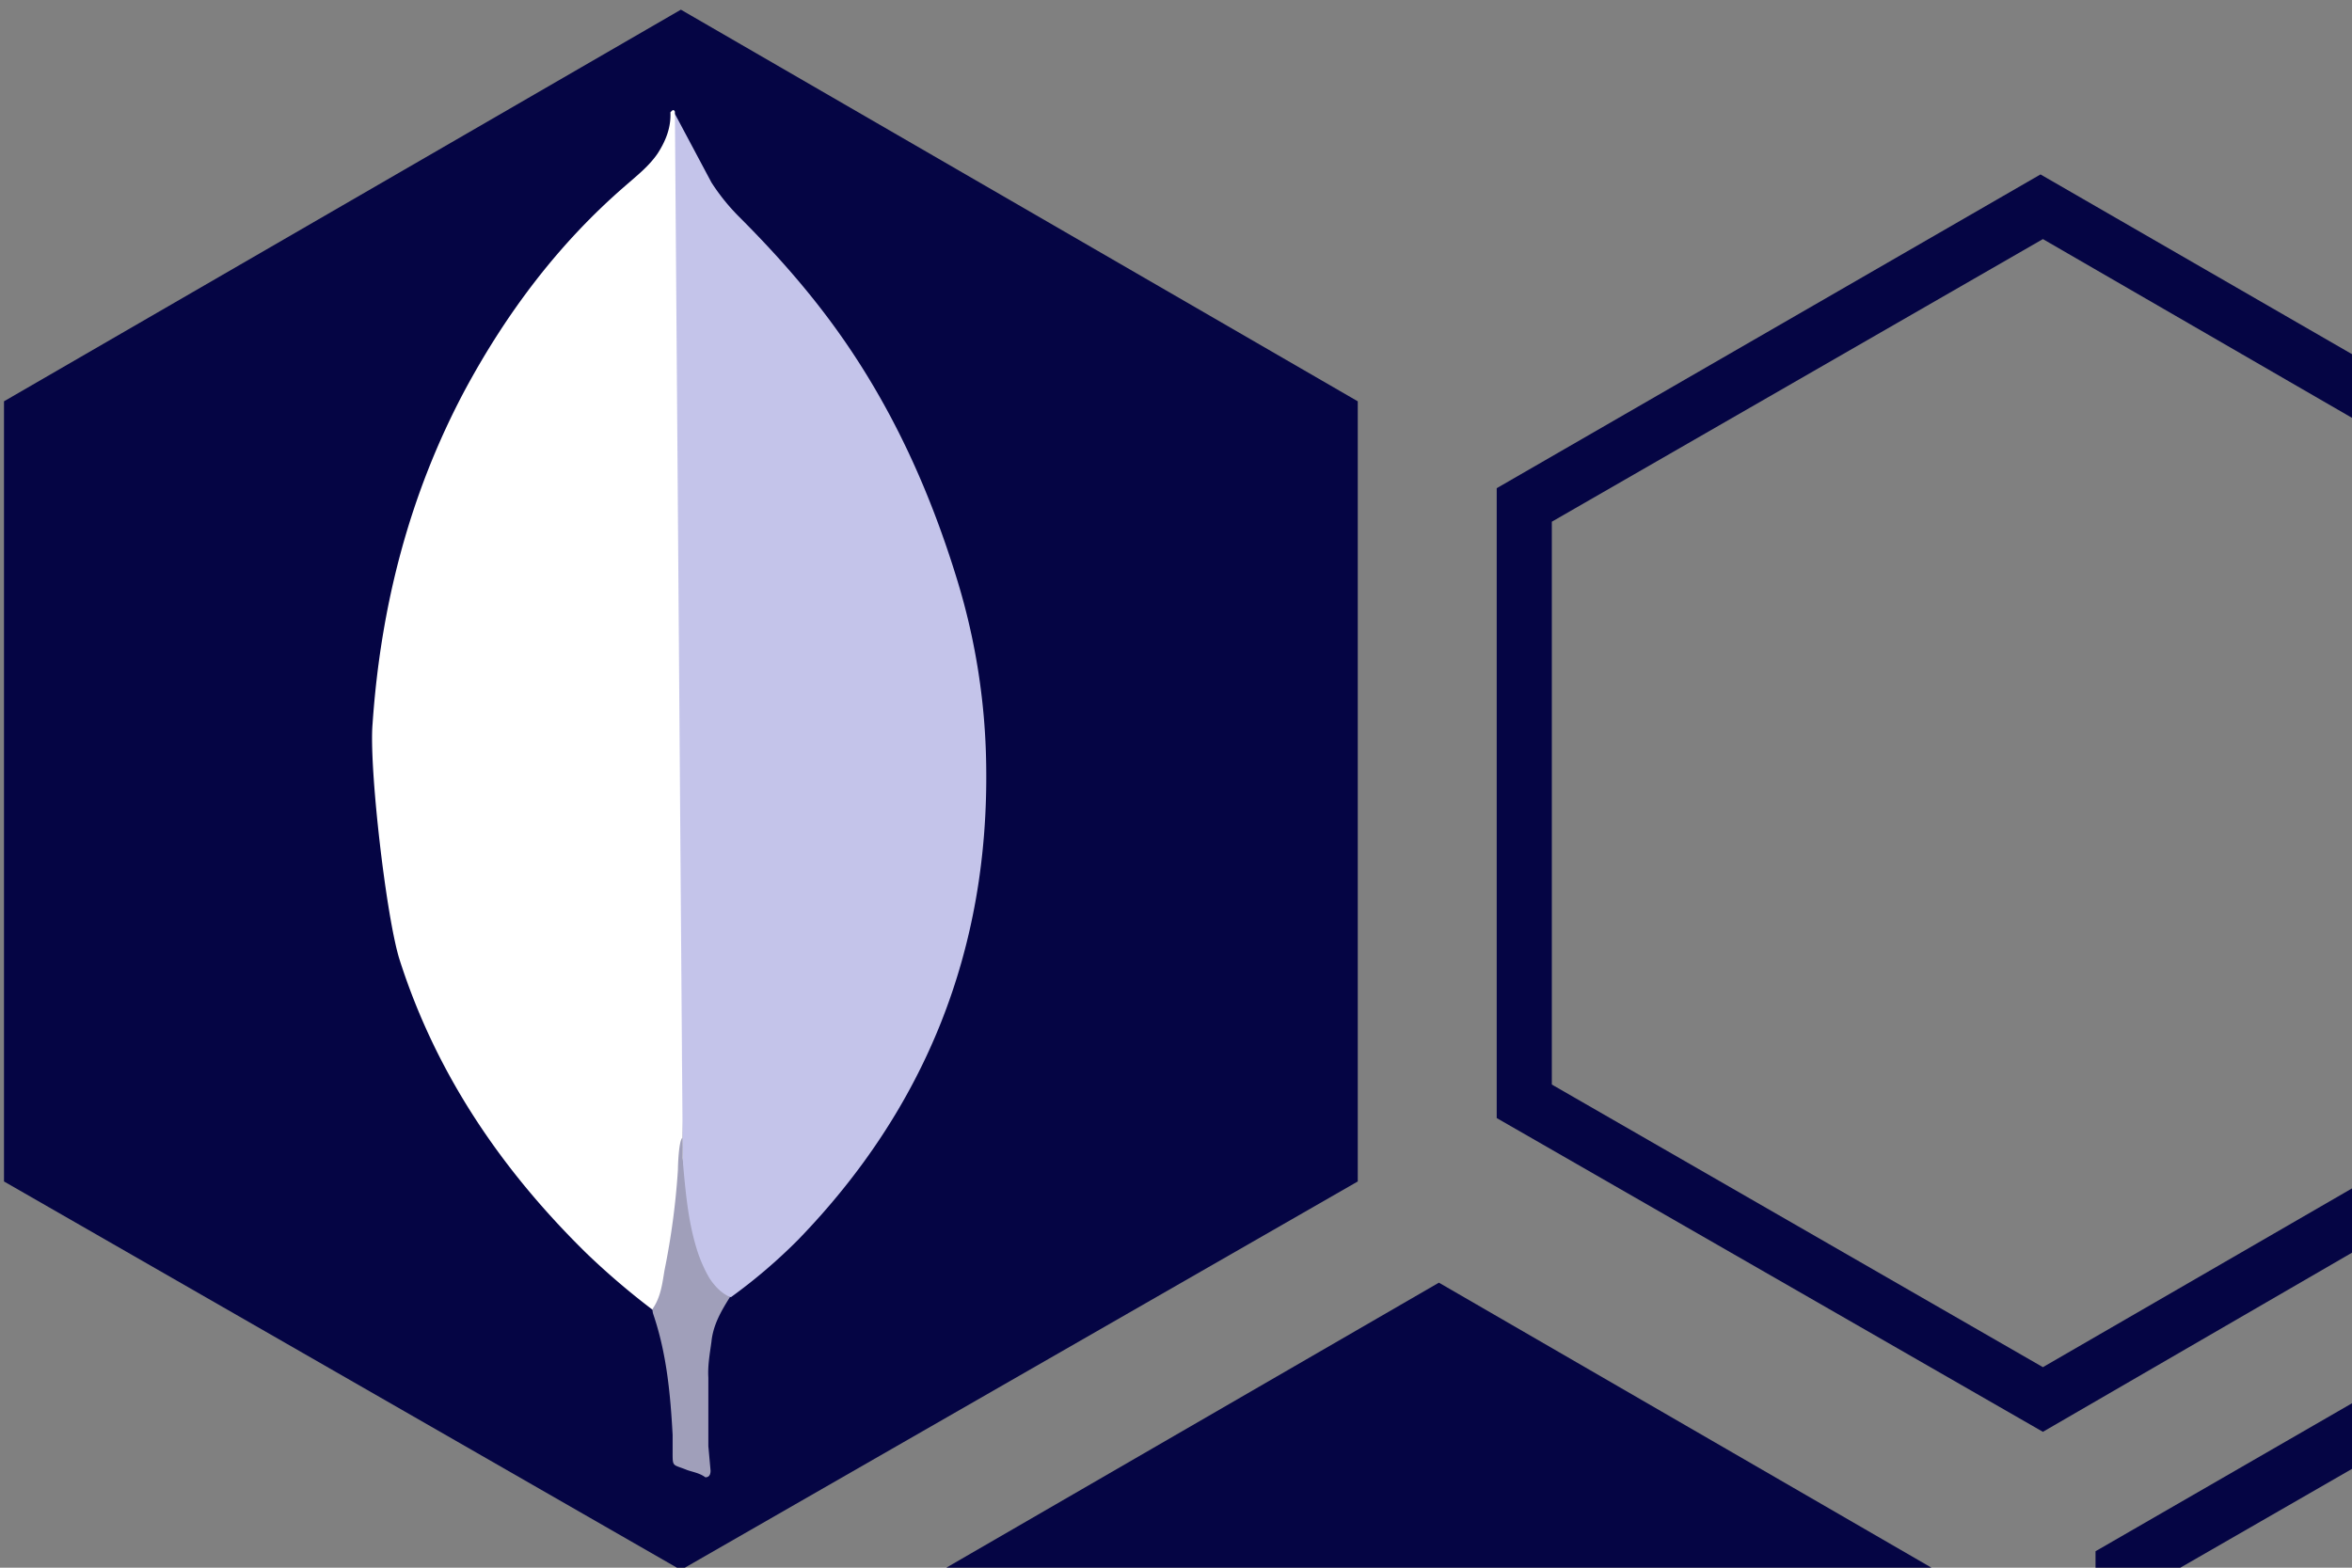 <?xml version="1.0" encoding="UTF-8"?>
<svg width="60" height="40" version="1.1" viewBox="0 0 60 40" xmlns="http://www.w3.org/2000/svg" xmlns:cc="http://creativecommons.org/ns#" xmlns:dc="http://purl.org/dc/elements/1.1/" xmlns:rdf="http://www.w3.org/1999/02/22-rdf-syntax-ns#" xmlns:xlink="http://www.w3.org/1999/xlink">
 <rect x="0" y="0" width="60" height="40" fill="#808080" stroke="none"/>
 <defs>
  <clipPath id="clip134">
   <rect width="167" height="205"/>
  </clipPath>
  <clipPath id="clip135">
   <path d="m0 204.8h166.4v-204.8h-166.4z"/>
  </clipPath>
  <clipPath id="clip136">
   <path d="m0 204.8h166.4v-204.8h-166.4z"/>
  </clipPath>
  <clipPath id="clip137">
   <path d="m0 204.8h167v-205h-167z"/>
  </clipPath>
  <clipPath id="clip138">
   <rect width="167" height="205"/>
  </clipPath>
  <clipPath id="clip139">
   <rect width="167" height="205"/>
  </clipPath>
  <clipPath id="clip140">
   <path d="m0 204.8h166.4v-204.8h-166.4z"/>
  </clipPath>
  <clipPath id="clip141">
   <path d="m0 204.8h166.4v-204.8h-166.4z"/>
  </clipPath>
  <clipPath id="clip142">
   <path d="m0 204.8h167v-205h-167z"/>
  </clipPath>
  <clipPath id="clip143">
   <path d="m0 204.8h167v-205h-167z"/>
  </clipPath>
  <clipPath id="clip144">
   <path d="m0 204.8h167v-205h-167z"/>
  </clipPath>
  <clipPath>
   <path d="m113.37 5.906 47.73 47.73-0.566 0.562-47.73-47.727z"/>
  </clipPath>
 </defs>
 <mask id="a" fill="#ffffff">
  <path d="m0 0h313.3v159.86h-313.3z" fill="#fff" fill-rule="evenodd"/>
 </mask>
 <mask id="b" fill="#ffffff">
  <path d="m0 0h313.3v159.86h-313.3z" fill="#fff" fill-rule="evenodd"/>
 </mask>
 <g>
  <g transform="matrix(.495 0 0 .495 5.076 3.213)">
   <g fill="#050544">
    <polygon class="st0" transform="matrix(1.615 0 0 1.615 -24.584 -106.93)" points="9 99.9 30.6 112.3 52.2 99.9 52.2 75 30.6 62.5 9 75"/>
    <path class="st0" d="m69.72 49.413 25.308 14.568 25.185-14.568v-29.012l-25.185-14.568-25.308 14.568zm25.308 17.901-28.148-16.173v-32.468l28.024-16.173 28.024 16.173v32.468z" stroke-width="1.234"/>
    <path class="st0" d="m100.58 104.21 25.308 14.568 25.185-14.568v-29.012l-25.185-14.568-25.308 14.568zm25.308 17.901-28.148-16.173v-32.468l28.024-16.173 28.024 16.173v32.468z" stroke-width="1.234"/>
    <polygon class="st0" transform="matrix(1.234 0 0 1.234 26.14 -17.499)" points="30.6 112.3 52.2 99.9 52.2 75 30.6 62.5 9 75 9 99.9"/>
   </g>
   <g transform="matrix(.663 0 0 .663 89.519 7.117)">
    <g transform="matrix(.247 0 0 .247 -288.01 14.96)">
     <g transform="matrix(1.3 0 0 1.3 -148.19 18.617)">
      <g transform="translate(623.37 -38.632)" clip-path="url(#clip134)">
       <g clip-path="url(#clip135)">
        <g clip-path="url(#clip136)">
         <g clip-path="url(#clip137)">
          <g clip-path="url(#clip138)">
           <g clip-path="url(#clip139)">
            <g clip-path="url(#clip140)">
             <g clip-path="url(#clip141)">
              <g clip-path="url(#clip142)">
               <g clip-path="url(#clip143)">
                <g clip-path="url(#clip144)"></g>
               </g>
              </g>
             </g>
            </g>
           </g>
          </g>
         </g>
        </g>
       </g>
      </g>
      <g transform="matrix(5.172 0 0 5.172 253.17 -98.171)">
       <g>
        <path d="m87.487 0.175 1.708 3.208c0.371 0.579 0.804 1.117 1.29 1.604 1.43 1.43 2.788 2.928 4.008 4.532 2.894 3.8 4.846 8 6.24 12.584a30.94 30.94 0 0 1 1.324 8.54c0.14 8.646-2.824 16.07-8.8 22.24-0.972 0.978-2.022 1.876-3.14 2.684-0.592 0-0.872-0.454-1.116-0.872-0.454-0.766-0.732-1.64-0.872-2.51-0.21-1.046-0.348-2.092-0.28-3.172v-0.488c-0.048-0.124-0.57-48.124-0.362-48.35z" fill="#c4c4ea"/>
        <path d="m87.487 0.069c-0.07-0.14-0.14-0.034-0.21 0.034 0.034 0.7-0.21 1.324-0.592 1.92-0.4 0.592-0.976 1.046-1.534 1.534-3.1 2.684-5.54 5.926-7.494 9.552-2.6 4.88-3.94 10.11-4.32 15.616-0.174 1.986 0.628 8.994 1.254 11.016 1.708 5.368 4.776 9.866 8.75 13.77a35.08 35.08 0 0 0 3.1 2.65c0.314 0 0.348-0.28 0.4-0.488a9.57 9.57 0 0 0 0.314-1.36l0.7-5.228z" fill="#fff"/>
        <path d="m89.195 57.691c0.07-0.8 0.454-1.464 0.872-2.126-0.4-0.174-0.732-0.52-0.976-0.906a6.47 6.47 0 0 1-0.52-1.15c-0.488-1.464-0.592-3-0.732-4.496v-0.906c-0.174 0.14-0.21 1.324-0.21 1.5-0.102 1.581-0.312 3.154-0.628 4.706-0.104 0.628-0.174 1.254-0.56 1.812 0 0.07 0 0.14 0.034 0.244 0.628 1.848 0.8 3.73 0.906 5.648v0.7c0 0.836-0.034 0.66 0.66 0.94 0.28 0.104 0.592 0.14 0.872 0.348 0.21 0 0.244-0.174 0.244-0.314l-0.104-1.15v-3.208c-0.034-0.56 0.07-1.116 0.14-1.64z" fill="#a09fba"/>
       </g>
      </g>
     </g>
    </g>
   </g>
  </g>
 </g>
</svg>
